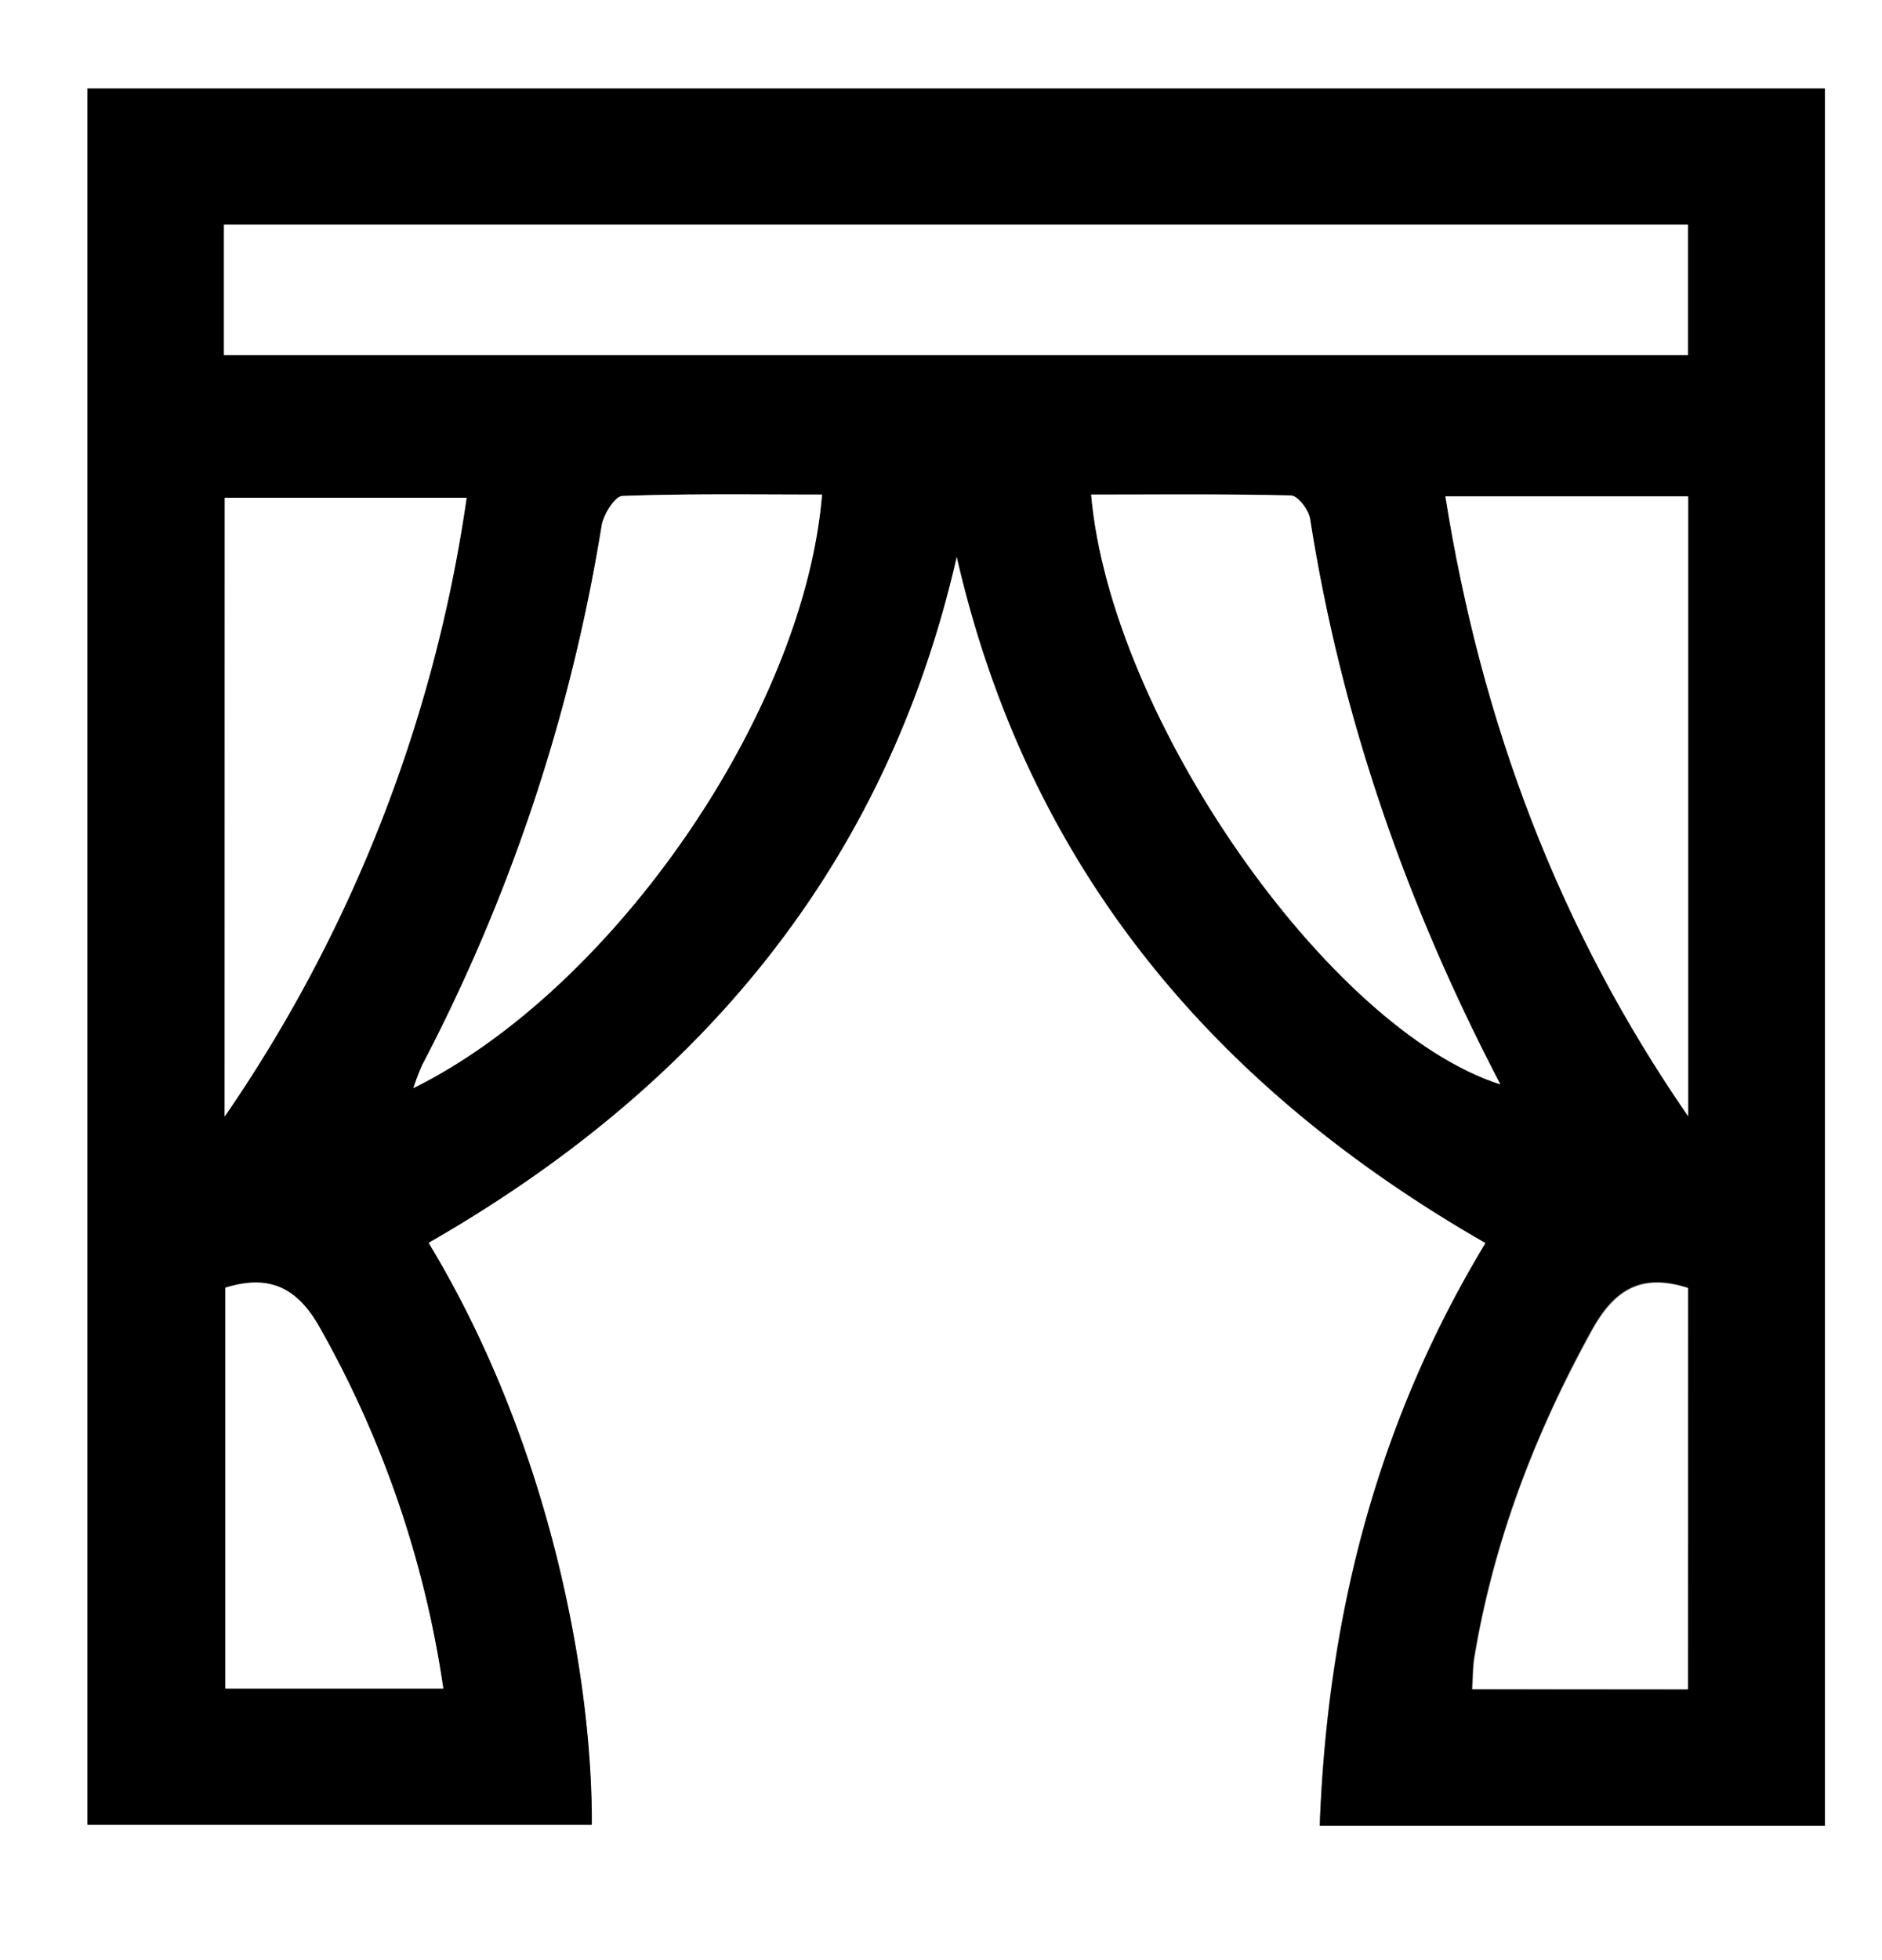 <svg xmlns="http://www.w3.org/2000/svg" viewBox="0 0 242 252"><rect x="0" y="0" width="242" height="252" fill="#808080" stroke="none"/><defs><style>.cls-1{fill:#fff;}</style></defs><title>Asset 1</title><g id="Layer_2" data-name="Layer 2"><g id="Layer_1-2" data-name="Layer 1"><path class="cls-1" d="M0,0H242q0,126,0,252H0Q0,126,0,0ZM55.1,159.77C89.81,139.88,113.91,111.5,123,71.54c9.16,40.08,33.14,68.28,68,88.26-14.11,23.35-20.34,48.3-21.32,74.9h64.95V11.38H11.25v223.2H76.06C76.2,216.48,71,186.1,55.1,159.77Z"/><path d="M55.1,159.77c15.95,26.34,21.1,56.72,21,74.82H11.25V11.38H234.66V234.7H169.71c1-26.61,7.21-51.55,21.32-74.9-34.85-20-58.83-48.17-68-88.26C113.91,111.5,89.81,139.88,55.1,159.77ZM28.8,45.65H217.05V28.89H28.8Zm76.9,17.93c-8.77,0-17.22-.13-25.65.18-1,0-2.45,2.4-2.68,3.84a228.13,228.13,0,0,1-23.09,69.34,31.38,31.38,0,0,0-1.12,2.94C78.79,127.21,103.38,91.67,105.7,63.58Zm34.61,0c2.48,28.59,30.55,68.76,52.61,75.79-12.05-23.09-20.5-47.14-24.46-72.7-.17-1.13-1.58-2.93-2.46-3C157.56,63.49,149.11,63.58,140.31,63.58Zm45.55.23c4.65,29.24,14.62,55.66,31.21,79.68V63.81Zm-157,79.72A187.23,187.23,0,0,0,60,64H28.9ZM57,217.07a133.27,133.27,0,0,0-15.88-46.3c-2.9-5.26-6.5-7-12.18-5.23v51.53Zm160,.1V165.54c-6.15-2-9.56.39-12.37,5.49-7.29,13.24-12.6,27.12-15.08,42-.21,1.24-.18,2.51-.29,4.09Z"/><path class="cls-1" d="M28.8,45.65V28.89H217.05V45.65Z"/><path class="cls-1" d="M105.7,63.58c-2.31,28.09-26.91,63.63-52.54,76.3a31.38,31.38,0,0,1,1.12-2.94A228.13,228.13,0,0,0,77.36,67.6c.23-1.45,1.71-3.81,2.68-3.84C88.48,63.45,96.93,63.58,105.7,63.58Z"/><path class="cls-1" d="M140.31,63.58c8.8,0,17.25-.09,25.69.13.87,0,2.28,1.83,2.46,3,4,25.56,12.4,49.6,24.46,72.7C170.86,132.35,142.79,92.17,140.31,63.58Z"/><path class="cls-1" d="M185.86,63.81h31.21v79.68C200.48,119.46,190.51,93,185.86,63.81Z"/><path class="cls-1" d="M28.9,143.53V64H60A187.23,187.23,0,0,1,28.9,143.53Z"/><path class="cls-1" d="M57,217.07H29V165.54c5.68-1.75,9.28,0,12.18,5.23A133.27,133.27,0,0,1,57,217.07Z"/><path class="cls-1" d="M217.06,217.17H189.33c.11-1.58.08-2.85.29-4.09,2.48-14.93,7.79-28.81,15.08-42,2.81-5.1,6.22-7.45,12.37-5.49Z"/></g></g></svg>